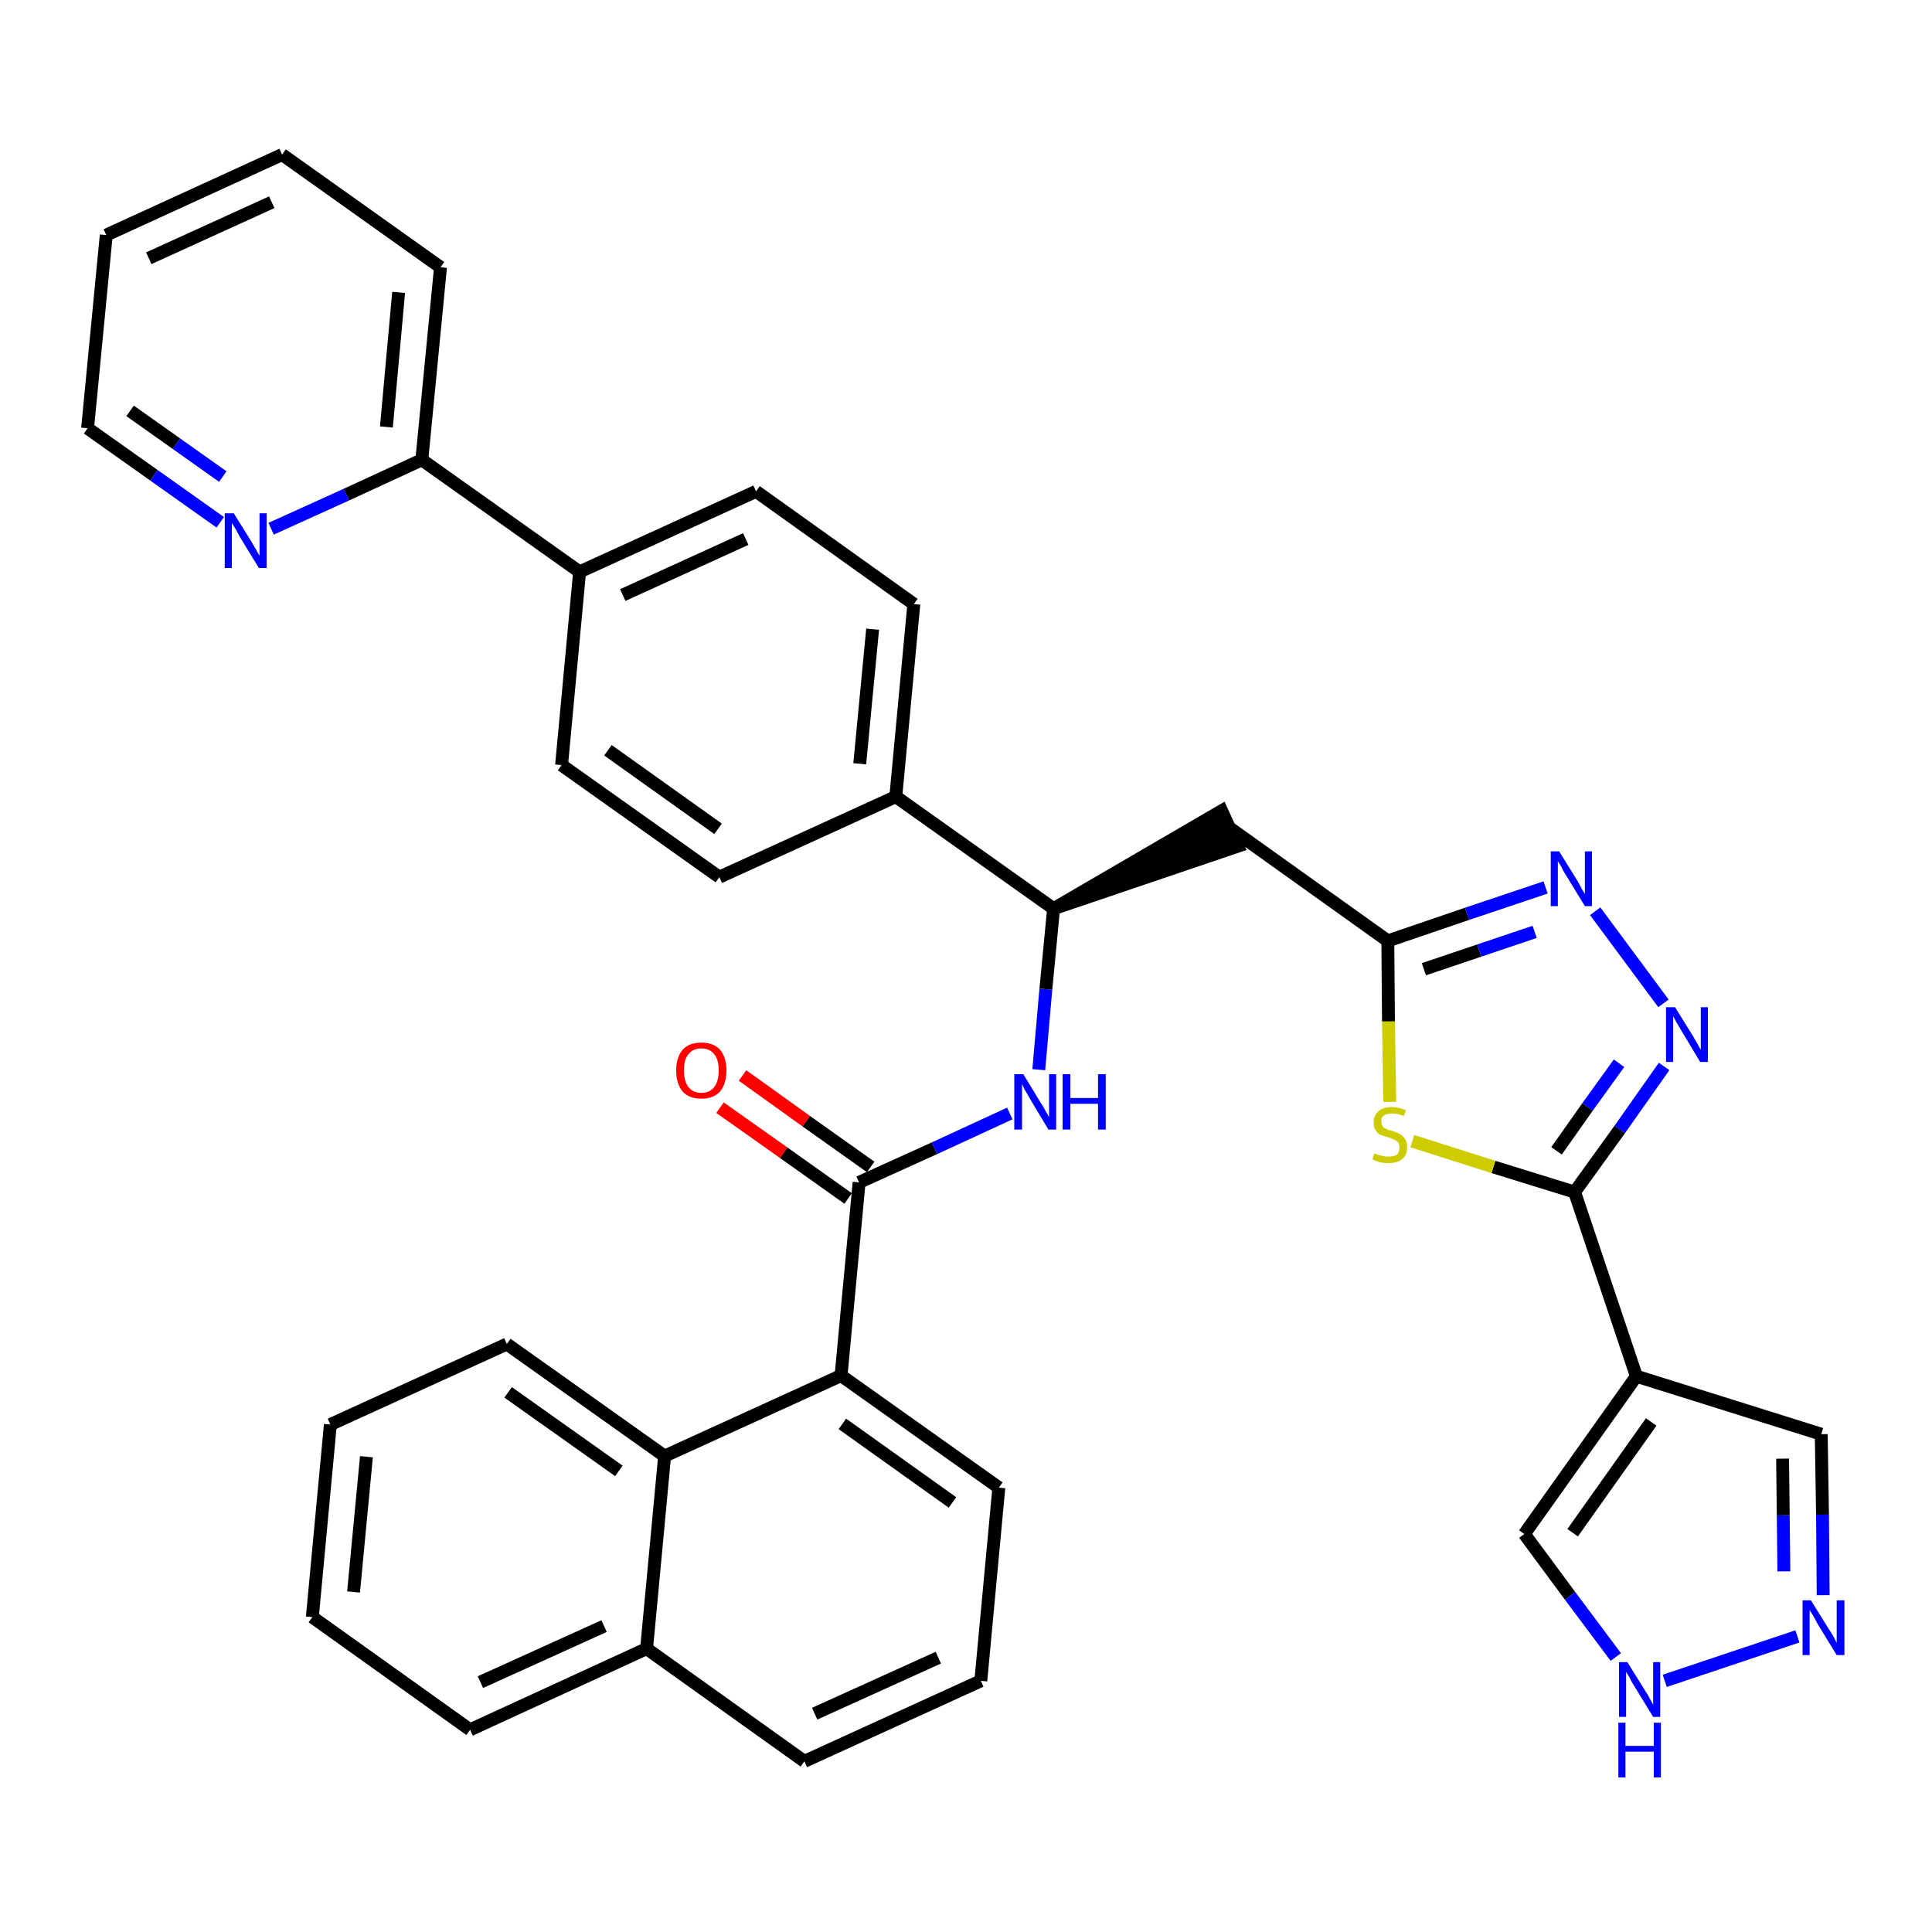 <?xml version='1.0' encoding='iso-8859-1'?>
<svg version='1.1' baseProfile='full'
              xmlns='http://www.w3.org/2000/svg'
                      xmlns:rdkit='http://www.rdkit.org/xml'
                      xmlns:xlink='http://www.w3.org/1999/xlink'
                  xml:space='preserve'
width='300px' height='300px' viewBox='0 0 300 300'>
<!-- END OF HEADER -->
<path class='bond-0 atom-0 atom-1' d='M 111.8,172.0 L 121.7,179.0' style='fill:none;fill-rule:evenodd;stroke:#FF0000;stroke-width:2.0px;stroke-linecap:butt;stroke-linejoin:miter;stroke-opacity:1' />
<path class='bond-0 atom-0 atom-1' d='M 121.7,179.0 L 131.7,186.1' style='fill:none;fill-rule:evenodd;stroke:#000000;stroke-width:2.0px;stroke-linecap:butt;stroke-linejoin:miter;stroke-opacity:1' />
<path class='bond-0 atom-0 atom-1' d='M 115.3,167.0 L 125.2,174.1' style='fill:none;fill-rule:evenodd;stroke:#FF0000;stroke-width:2.0px;stroke-linecap:butt;stroke-linejoin:miter;stroke-opacity:1' />
<path class='bond-0 atom-0 atom-1' d='M 125.2,174.1 L 135.2,181.2' style='fill:none;fill-rule:evenodd;stroke:#000000;stroke-width:2.0px;stroke-linecap:butt;stroke-linejoin:miter;stroke-opacity:1' />
<path class='bond-1 atom-1 atom-2' d='M 133.4,183.6 L 145.1,178.3' style='fill:none;fill-rule:evenodd;stroke:#000000;stroke-width:2.0px;stroke-linecap:butt;stroke-linejoin:miter;stroke-opacity:1' />
<path class='bond-1 atom-1 atom-2' d='M 145.1,178.3 L 156.8,172.9' style='fill:none;fill-rule:evenodd;stroke:#0000FF;stroke-width:2.0px;stroke-linecap:butt;stroke-linejoin:miter;stroke-opacity:1' />
<path class='bond-26 atom-1 atom-27' d='M 133.4,183.6 L 130.6,213.6' style='fill:none;fill-rule:evenodd;stroke:#000000;stroke-width:2.0px;stroke-linecap:butt;stroke-linejoin:miter;stroke-opacity:1' />
<path class='bond-2 atom-2 atom-3' d='M 161.3,166.1 L 162.4,153.6' style='fill:none;fill-rule:evenodd;stroke:#0000FF;stroke-width:2.0px;stroke-linecap:butt;stroke-linejoin:miter;stroke-opacity:1' />
<path class='bond-2 atom-2 atom-3' d='M 162.4,153.6 L 163.6,141.1' style='fill:none;fill-rule:evenodd;stroke:#000000;stroke-width:2.0px;stroke-linecap:butt;stroke-linejoin:miter;stroke-opacity:1' />
<path class='bond-3 atom-3 atom-4' d='M 163.6,141.1 L 192.2,131.4 L 189.7,125.9 Z' style='fill:#000000;fill-rule:evenodd;fill-opacity:1;stroke:#000000;stroke-width:2.0px;stroke-linecap:butt;stroke-linejoin:miter;stroke-opacity:1;' />
<path class='bond-14 atom-3 atom-15' d='M 163.6,141.1 L 139.1,123.7' style='fill:none;fill-rule:evenodd;stroke:#000000;stroke-width:2.0px;stroke-linecap:butt;stroke-linejoin:miter;stroke-opacity:1' />
<path class='bond-4 atom-4 atom-5' d='M 191.0,128.6 L 215.5,146.1' style='fill:none;fill-rule:evenodd;stroke:#000000;stroke-width:2.0px;stroke-linecap:butt;stroke-linejoin:miter;stroke-opacity:1' />
<path class='bond-5 atom-5 atom-6' d='M 215.5,146.1 L 227.8,141.9' style='fill:none;fill-rule:evenodd;stroke:#000000;stroke-width:2.0px;stroke-linecap:butt;stroke-linejoin:miter;stroke-opacity:1' />
<path class='bond-5 atom-5 atom-6' d='M 227.8,141.9 L 240.0,137.8' style='fill:none;fill-rule:evenodd;stroke:#0000FF;stroke-width:2.0px;stroke-linecap:butt;stroke-linejoin:miter;stroke-opacity:1' />
<path class='bond-5 atom-5 atom-6' d='M 221.1,150.5 L 229.7,147.6' style='fill:none;fill-rule:evenodd;stroke:#000000;stroke-width:2.0px;stroke-linecap:butt;stroke-linejoin:miter;stroke-opacity:1' />
<path class='bond-5 atom-5 atom-6' d='M 229.7,147.6 L 238.3,144.7' style='fill:none;fill-rule:evenodd;stroke:#0000FF;stroke-width:2.0px;stroke-linecap:butt;stroke-linejoin:miter;stroke-opacity:1' />
<path class='bond-36 atom-14 atom-5' d='M 215.8,171.1 L 215.6,158.6' style='fill:none;fill-rule:evenodd;stroke:#CCCC00;stroke-width:2.0px;stroke-linecap:butt;stroke-linejoin:miter;stroke-opacity:1' />
<path class='bond-36 atom-14 atom-5' d='M 215.6,158.6 L 215.5,146.1' style='fill:none;fill-rule:evenodd;stroke:#000000;stroke-width:2.0px;stroke-linecap:butt;stroke-linejoin:miter;stroke-opacity:1' />
<path class='bond-6 atom-6 atom-7' d='M 247.7,141.5 L 258.3,155.8' style='fill:none;fill-rule:evenodd;stroke:#0000FF;stroke-width:2.0px;stroke-linecap:butt;stroke-linejoin:miter;stroke-opacity:1' />
<path class='bond-7 atom-7 atom-8' d='M 258.4,165.6 L 251.5,175.4' style='fill:none;fill-rule:evenodd;stroke:#0000FF;stroke-width:2.0px;stroke-linecap:butt;stroke-linejoin:miter;stroke-opacity:1' />
<path class='bond-7 atom-7 atom-8' d='M 251.5,175.4 L 244.5,185.1' style='fill:none;fill-rule:evenodd;stroke:#000000;stroke-width:2.0px;stroke-linecap:butt;stroke-linejoin:miter;stroke-opacity:1' />
<path class='bond-7 atom-7 atom-8' d='M 251.4,165.1 L 246.5,171.9' style='fill:none;fill-rule:evenodd;stroke:#0000FF;stroke-width:2.0px;stroke-linecap:butt;stroke-linejoin:miter;stroke-opacity:1' />
<path class='bond-7 atom-7 atom-8' d='M 246.5,171.9 L 241.7,178.7' style='fill:none;fill-rule:evenodd;stroke:#000000;stroke-width:2.0px;stroke-linecap:butt;stroke-linejoin:miter;stroke-opacity:1' />
<path class='bond-8 atom-8 atom-9' d='M 244.5,185.1 L 254.1,213.7' style='fill:none;fill-rule:evenodd;stroke:#000000;stroke-width:2.0px;stroke-linecap:butt;stroke-linejoin:miter;stroke-opacity:1' />
<path class='bond-13 atom-8 atom-14' d='M 244.5,185.1 L 231.9,181.2' style='fill:none;fill-rule:evenodd;stroke:#000000;stroke-width:2.0px;stroke-linecap:butt;stroke-linejoin:miter;stroke-opacity:1' />
<path class='bond-13 atom-8 atom-14' d='M 231.9,181.2 L 219.3,177.2' style='fill:none;fill-rule:evenodd;stroke:#CCCC00;stroke-width:2.0px;stroke-linecap:butt;stroke-linejoin:miter;stroke-opacity:1' />
<path class='bond-9 atom-9 atom-10' d='M 254.1,213.7 L 282.8,222.7' style='fill:none;fill-rule:evenodd;stroke:#000000;stroke-width:2.0px;stroke-linecap:butt;stroke-linejoin:miter;stroke-opacity:1' />
<path class='bond-39 atom-13 atom-9' d='M 236.7,238.2 L 254.1,213.7' style='fill:none;fill-rule:evenodd;stroke:#000000;stroke-width:2.0px;stroke-linecap:butt;stroke-linejoin:miter;stroke-opacity:1' />
<path class='bond-39 atom-13 atom-9' d='M 244.2,238.0 L 256.4,220.8' style='fill:none;fill-rule:evenodd;stroke:#000000;stroke-width:2.0px;stroke-linecap:butt;stroke-linejoin:miter;stroke-opacity:1' />
<path class='bond-10 atom-10 atom-11' d='M 282.8,222.7 L 283.0,235.2' style='fill:none;fill-rule:evenodd;stroke:#000000;stroke-width:2.0px;stroke-linecap:butt;stroke-linejoin:miter;stroke-opacity:1' />
<path class='bond-10 atom-10 atom-11' d='M 283.0,235.2 L 283.1,247.7' style='fill:none;fill-rule:evenodd;stroke:#0000FF;stroke-width:2.0px;stroke-linecap:butt;stroke-linejoin:miter;stroke-opacity:1' />
<path class='bond-10 atom-10 atom-11' d='M 276.8,226.5 L 276.9,235.3' style='fill:none;fill-rule:evenodd;stroke:#000000;stroke-width:2.0px;stroke-linecap:butt;stroke-linejoin:miter;stroke-opacity:1' />
<path class='bond-10 atom-10 atom-11' d='M 276.9,235.3 L 277.0,244.0' style='fill:none;fill-rule:evenodd;stroke:#0000FF;stroke-width:2.0px;stroke-linecap:butt;stroke-linejoin:miter;stroke-opacity:1' />
<path class='bond-11 atom-11 atom-12' d='M 279.1,254.1 L 258.5,261.0' style='fill:none;fill-rule:evenodd;stroke:#0000FF;stroke-width:2.0px;stroke-linecap:butt;stroke-linejoin:miter;stroke-opacity:1' />
<path class='bond-12 atom-12 atom-13' d='M 250.9,257.3 L 243.8,247.8' style='fill:none;fill-rule:evenodd;stroke:#0000FF;stroke-width:2.0px;stroke-linecap:butt;stroke-linejoin:miter;stroke-opacity:1' />
<path class='bond-12 atom-12 atom-13' d='M 243.8,247.8 L 236.7,238.2' style='fill:none;fill-rule:evenodd;stroke:#000000;stroke-width:2.0px;stroke-linecap:butt;stroke-linejoin:miter;stroke-opacity:1' />
<path class='bond-15 atom-15 atom-16' d='M 139.1,123.7 L 141.9,93.8' style='fill:none;fill-rule:evenodd;stroke:#000000;stroke-width:2.0px;stroke-linecap:butt;stroke-linejoin:miter;stroke-opacity:1' />
<path class='bond-15 atom-15 atom-16' d='M 133.5,118.6 L 135.5,97.7' style='fill:none;fill-rule:evenodd;stroke:#000000;stroke-width:2.0px;stroke-linecap:butt;stroke-linejoin:miter;stroke-opacity:1' />
<path class='bond-37 atom-26 atom-15' d='M 111.7,136.2 L 139.1,123.7' style='fill:none;fill-rule:evenodd;stroke:#000000;stroke-width:2.0px;stroke-linecap:butt;stroke-linejoin:miter;stroke-opacity:1' />
<path class='bond-16 atom-16 atom-17' d='M 141.9,93.8 L 117.4,76.3' style='fill:none;fill-rule:evenodd;stroke:#000000;stroke-width:2.0px;stroke-linecap:butt;stroke-linejoin:miter;stroke-opacity:1' />
<path class='bond-17 atom-17 atom-18' d='M 117.4,76.3 L 90.0,88.8' style='fill:none;fill-rule:evenodd;stroke:#000000;stroke-width:2.0px;stroke-linecap:butt;stroke-linejoin:miter;stroke-opacity:1' />
<path class='bond-17 atom-17 atom-18' d='M 115.8,83.7 L 96.7,92.4' style='fill:none;fill-rule:evenodd;stroke:#000000;stroke-width:2.0px;stroke-linecap:butt;stroke-linejoin:miter;stroke-opacity:1' />
<path class='bond-18 atom-18 atom-19' d='M 90.0,88.8 L 65.5,71.4' style='fill:none;fill-rule:evenodd;stroke:#000000;stroke-width:2.0px;stroke-linecap:butt;stroke-linejoin:miter;stroke-opacity:1' />
<path class='bond-24 atom-18 atom-25' d='M 90.0,88.8 L 87.2,118.8' style='fill:none;fill-rule:evenodd;stroke:#000000;stroke-width:2.0px;stroke-linecap:butt;stroke-linejoin:miter;stroke-opacity:1' />
<path class='bond-19 atom-19 atom-20' d='M 65.5,71.4 L 68.4,41.5' style='fill:none;fill-rule:evenodd;stroke:#000000;stroke-width:2.0px;stroke-linecap:butt;stroke-linejoin:miter;stroke-opacity:1' />
<path class='bond-19 atom-19 atom-20' d='M 60.0,66.3 L 61.9,45.4' style='fill:none;fill-rule:evenodd;stroke:#000000;stroke-width:2.0px;stroke-linecap:butt;stroke-linejoin:miter;stroke-opacity:1' />
<path class='bond-40 atom-24 atom-19' d='M 42.1,82.1 L 53.8,76.8' style='fill:none;fill-rule:evenodd;stroke:#0000FF;stroke-width:2.0px;stroke-linecap:butt;stroke-linejoin:miter;stroke-opacity:1' />
<path class='bond-40 atom-24 atom-19' d='M 53.8,76.8 L 65.5,71.4' style='fill:none;fill-rule:evenodd;stroke:#000000;stroke-width:2.0px;stroke-linecap:butt;stroke-linejoin:miter;stroke-opacity:1' />
<path class='bond-20 atom-20 atom-21' d='M 68.4,41.5 L 43.8,24.0' style='fill:none;fill-rule:evenodd;stroke:#000000;stroke-width:2.0px;stroke-linecap:butt;stroke-linejoin:miter;stroke-opacity:1' />
<path class='bond-21 atom-21 atom-22' d='M 43.8,24.0 L 16.5,36.5' style='fill:none;fill-rule:evenodd;stroke:#000000;stroke-width:2.0px;stroke-linecap:butt;stroke-linejoin:miter;stroke-opacity:1' />
<path class='bond-21 atom-21 atom-22' d='M 42.2,31.4 L 23.1,40.1' style='fill:none;fill-rule:evenodd;stroke:#000000;stroke-width:2.0px;stroke-linecap:butt;stroke-linejoin:miter;stroke-opacity:1' />
<path class='bond-22 atom-22 atom-23' d='M 16.5,36.5 L 13.6,66.5' style='fill:none;fill-rule:evenodd;stroke:#000000;stroke-width:2.0px;stroke-linecap:butt;stroke-linejoin:miter;stroke-opacity:1' />
<path class='bond-23 atom-23 atom-24' d='M 13.6,66.5 L 23.9,73.8' style='fill:none;fill-rule:evenodd;stroke:#000000;stroke-width:2.0px;stroke-linecap:butt;stroke-linejoin:miter;stroke-opacity:1' />
<path class='bond-23 atom-23 atom-24' d='M 23.9,73.8 L 34.2,81.1' style='fill:none;fill-rule:evenodd;stroke:#0000FF;stroke-width:2.0px;stroke-linecap:butt;stroke-linejoin:miter;stroke-opacity:1' />
<path class='bond-23 atom-23 atom-24' d='M 20.2,63.8 L 27.4,68.9' style='fill:none;fill-rule:evenodd;stroke:#000000;stroke-width:2.0px;stroke-linecap:butt;stroke-linejoin:miter;stroke-opacity:1' />
<path class='bond-23 atom-23 atom-24' d='M 27.4,68.9 L 34.6,74.0' style='fill:none;fill-rule:evenodd;stroke:#0000FF;stroke-width:2.0px;stroke-linecap:butt;stroke-linejoin:miter;stroke-opacity:1' />
<path class='bond-25 atom-25 atom-26' d='M 87.2,118.8 L 111.7,136.2' style='fill:none;fill-rule:evenodd;stroke:#000000;stroke-width:2.0px;stroke-linecap:butt;stroke-linejoin:miter;stroke-opacity:1' />
<path class='bond-25 atom-25 atom-26' d='M 94.4,116.5 L 111.5,128.7' style='fill:none;fill-rule:evenodd;stroke:#000000;stroke-width:2.0px;stroke-linecap:butt;stroke-linejoin:miter;stroke-opacity:1' />
<path class='bond-27 atom-27 atom-28' d='M 130.6,213.6 L 155.1,231.0' style='fill:none;fill-rule:evenodd;stroke:#000000;stroke-width:2.0px;stroke-linecap:butt;stroke-linejoin:miter;stroke-opacity:1' />
<path class='bond-27 atom-27 atom-28' d='M 130.8,221.1 L 147.9,233.3' style='fill:none;fill-rule:evenodd;stroke:#000000;stroke-width:2.0px;stroke-linecap:butt;stroke-linejoin:miter;stroke-opacity:1' />
<path class='bond-38 atom-36 atom-27' d='M 103.2,226.1 L 130.6,213.6' style='fill:none;fill-rule:evenodd;stroke:#000000;stroke-width:2.0px;stroke-linecap:butt;stroke-linejoin:miter;stroke-opacity:1' />
<path class='bond-28 atom-28 atom-29' d='M 155.1,231.0 L 152.3,261.0' style='fill:none;fill-rule:evenodd;stroke:#000000;stroke-width:2.0px;stroke-linecap:butt;stroke-linejoin:miter;stroke-opacity:1' />
<path class='bond-29 atom-29 atom-30' d='M 152.3,261.0 L 124.9,273.5' style='fill:none;fill-rule:evenodd;stroke:#000000;stroke-width:2.0px;stroke-linecap:butt;stroke-linejoin:miter;stroke-opacity:1' />
<path class='bond-29 atom-29 atom-30' d='M 145.7,257.4 L 126.5,266.1' style='fill:none;fill-rule:evenodd;stroke:#000000;stroke-width:2.0px;stroke-linecap:butt;stroke-linejoin:miter;stroke-opacity:1' />
<path class='bond-30 atom-30 atom-31' d='M 124.9,273.5 L 100.4,256.0' style='fill:none;fill-rule:evenodd;stroke:#000000;stroke-width:2.0px;stroke-linecap:butt;stroke-linejoin:miter;stroke-opacity:1' />
<path class='bond-31 atom-31 atom-32' d='M 100.4,256.0 L 73.0,268.6' style='fill:none;fill-rule:evenodd;stroke:#000000;stroke-width:2.0px;stroke-linecap:butt;stroke-linejoin:miter;stroke-opacity:1' />
<path class='bond-31 atom-31 atom-32' d='M 93.8,252.5 L 74.6,261.2' style='fill:none;fill-rule:evenodd;stroke:#000000;stroke-width:2.0px;stroke-linecap:butt;stroke-linejoin:miter;stroke-opacity:1' />
<path class='bond-41 atom-36 atom-31' d='M 103.2,226.1 L 100.4,256.0' style='fill:none;fill-rule:evenodd;stroke:#000000;stroke-width:2.0px;stroke-linecap:butt;stroke-linejoin:miter;stroke-opacity:1' />
<path class='bond-32 atom-32 atom-33' d='M 73.0,268.6 L 48.5,251.1' style='fill:none;fill-rule:evenodd;stroke:#000000;stroke-width:2.0px;stroke-linecap:butt;stroke-linejoin:miter;stroke-opacity:1' />
<path class='bond-33 atom-33 atom-34' d='M 48.5,251.1 L 51.3,221.2' style='fill:none;fill-rule:evenodd;stroke:#000000;stroke-width:2.0px;stroke-linecap:butt;stroke-linejoin:miter;stroke-opacity:1' />
<path class='bond-33 atom-33 atom-34' d='M 54.9,247.2 L 56.9,226.2' style='fill:none;fill-rule:evenodd;stroke:#000000;stroke-width:2.0px;stroke-linecap:butt;stroke-linejoin:miter;stroke-opacity:1' />
<path class='bond-34 atom-34 atom-35' d='M 51.3,221.2 L 78.7,208.7' style='fill:none;fill-rule:evenodd;stroke:#000000;stroke-width:2.0px;stroke-linecap:butt;stroke-linejoin:miter;stroke-opacity:1' />
<path class='bond-35 atom-35 atom-36' d='M 78.7,208.7 L 103.2,226.1' style='fill:none;fill-rule:evenodd;stroke:#000000;stroke-width:2.0px;stroke-linecap:butt;stroke-linejoin:miter;stroke-opacity:1' />
<path class='bond-35 atom-35 atom-36' d='M 78.9,216.2 L 96.1,228.4' style='fill:none;fill-rule:evenodd;stroke:#000000;stroke-width:2.0px;stroke-linecap:butt;stroke-linejoin:miter;stroke-opacity:1' />
<path  class='atom-0' d='M 105.0 166.2
Q 105.0 164.2, 106.0 163.0
Q 107.0 161.9, 108.9 161.9
Q 110.8 161.9, 111.8 163.0
Q 112.8 164.2, 112.8 166.2
Q 112.8 168.3, 111.8 169.5
Q 110.8 170.6, 108.9 170.6
Q 107.0 170.6, 106.0 169.5
Q 105.0 168.3, 105.0 166.2
M 108.9 169.7
Q 110.2 169.7, 110.9 168.8
Q 111.6 167.9, 111.6 166.2
Q 111.6 164.5, 110.9 163.7
Q 110.2 162.8, 108.9 162.8
Q 107.6 162.8, 106.9 163.7
Q 106.2 164.5, 106.2 166.2
Q 106.2 167.9, 106.9 168.8
Q 107.6 169.7, 108.9 169.7
' fill='#FF0000'/>
<path  class='atom-2' d='M 158.9 166.8
L 161.7 171.4
Q 162.0 171.8, 162.4 172.6
Q 162.9 173.4, 162.9 173.5
L 162.9 166.8
L 164.0 166.8
L 164.0 175.4
L 162.8 175.4
L 159.8 170.4
Q 159.5 169.8, 159.1 169.2
Q 158.8 168.5, 158.7 168.3
L 158.7 175.4
L 157.5 175.4
L 157.5 166.8
L 158.9 166.8
' fill='#0000FF'/>
<path  class='atom-2' d='M 165.0 166.8
L 166.2 166.8
L 166.2 170.5
L 170.5 170.5
L 170.5 166.8
L 171.7 166.8
L 171.7 175.4
L 170.5 175.4
L 170.5 171.4
L 166.2 171.4
L 166.2 175.4
L 165.0 175.4
L 165.0 166.8
' fill='#0000FF'/>
<path  class='atom-6' d='M 242.1 132.2
L 244.9 136.7
Q 245.2 137.2, 245.6 138.0
Q 246.1 138.8, 246.1 138.8
L 246.1 132.2
L 247.2 132.2
L 247.2 140.7
L 246.1 140.7
L 243.1 135.8
Q 242.7 135.2, 242.4 134.5
Q 242.0 133.9, 241.9 133.7
L 241.9 140.7
L 240.8 140.7
L 240.8 132.2
L 242.1 132.2
' fill='#0000FF'/>
<path  class='atom-7' d='M 260.1 156.4
L 262.9 160.9
Q 263.1 161.3, 263.6 162.1
Q 264.0 162.9, 264.1 163.0
L 264.1 156.4
L 265.2 156.4
L 265.2 164.9
L 264.0 164.9
L 261.0 159.9
Q 260.7 159.4, 260.3 158.7
Q 259.9 158.0, 259.8 157.8
L 259.8 164.9
L 258.7 164.9
L 258.7 156.4
L 260.1 156.4
' fill='#0000FF'/>
<path  class='atom-11' d='M 281.2 248.5
L 284.0 253.0
Q 284.3 253.4, 284.8 254.3
Q 285.2 255.1, 285.2 255.1
L 285.2 248.5
L 286.4 248.5
L 286.4 257.0
L 285.2 257.0
L 282.2 252.1
Q 281.9 251.5, 281.5 250.8
Q 281.1 250.2, 281.0 250.0
L 281.0 257.0
L 279.9 257.0
L 279.9 248.5
L 281.2 248.5
' fill='#0000FF'/>
<path  class='atom-12' d='M 252.7 258.1
L 255.5 262.6
Q 255.8 263.0, 256.2 263.8
Q 256.7 264.7, 256.7 264.7
L 256.7 258.1
L 257.8 258.1
L 257.8 266.6
L 256.7 266.6
L 253.7 261.7
Q 253.3 261.1, 253.0 260.4
Q 252.6 259.8, 252.5 259.6
L 252.5 266.6
L 251.4 266.6
L 251.4 258.1
L 252.7 258.1
' fill='#0000FF'/>
<path  class='atom-12' d='M 251.3 267.5
L 252.4 267.5
L 252.4 271.1
L 256.8 271.1
L 256.8 267.5
L 257.9 267.5
L 257.9 276.0
L 256.8 276.0
L 256.8 272.0
L 252.4 272.0
L 252.4 276.0
L 251.3 276.0
L 251.3 267.5
' fill='#0000FF'/>
<path  class='atom-14' d='M 213.4 179.1
Q 213.5 179.1, 213.9 179.3
Q 214.3 179.4, 214.7 179.5
Q 215.2 179.6, 215.6 179.6
Q 216.4 179.6, 216.9 179.3
Q 217.3 178.9, 217.3 178.2
Q 217.3 177.7, 217.1 177.4
Q 216.9 177.1, 216.5 177.0
Q 216.2 176.8, 215.6 176.6
Q 214.8 176.4, 214.3 176.2
Q 213.9 176.0, 213.6 175.5
Q 213.3 175.1, 213.3 174.3
Q 213.3 173.2, 214.0 172.6
Q 214.7 171.9, 216.2 171.9
Q 217.1 171.9, 218.3 172.4
L 218.0 173.3
Q 217.0 172.9, 216.2 172.9
Q 215.4 172.9, 214.9 173.2
Q 214.4 173.6, 214.5 174.1
Q 214.5 174.6, 214.7 174.9
Q 214.9 175.2, 215.3 175.3
Q 215.6 175.5, 216.2 175.6
Q 217.0 175.9, 217.4 176.1
Q 217.9 176.4, 218.2 176.9
Q 218.5 177.3, 218.5 178.2
Q 218.5 179.4, 217.7 180.0
Q 217.0 180.6, 215.7 180.6
Q 214.9 180.6, 214.3 180.5
Q 213.7 180.3, 213.1 180.0
L 213.4 179.1
' fill='#CCCC00'/>
<path  class='atom-24' d='M 36.3 79.7
L 39.1 84.2
Q 39.3 84.6, 39.8 85.4
Q 40.2 86.2, 40.3 86.3
L 40.3 79.7
L 41.4 79.7
L 41.4 88.2
L 40.2 88.2
L 37.2 83.3
Q 36.9 82.7, 36.5 82.0
Q 36.1 81.4, 36.0 81.2
L 36.0 88.2
L 34.9 88.2
L 34.9 79.7
L 36.3 79.7
' fill='#0000FF'/>
</svg>
